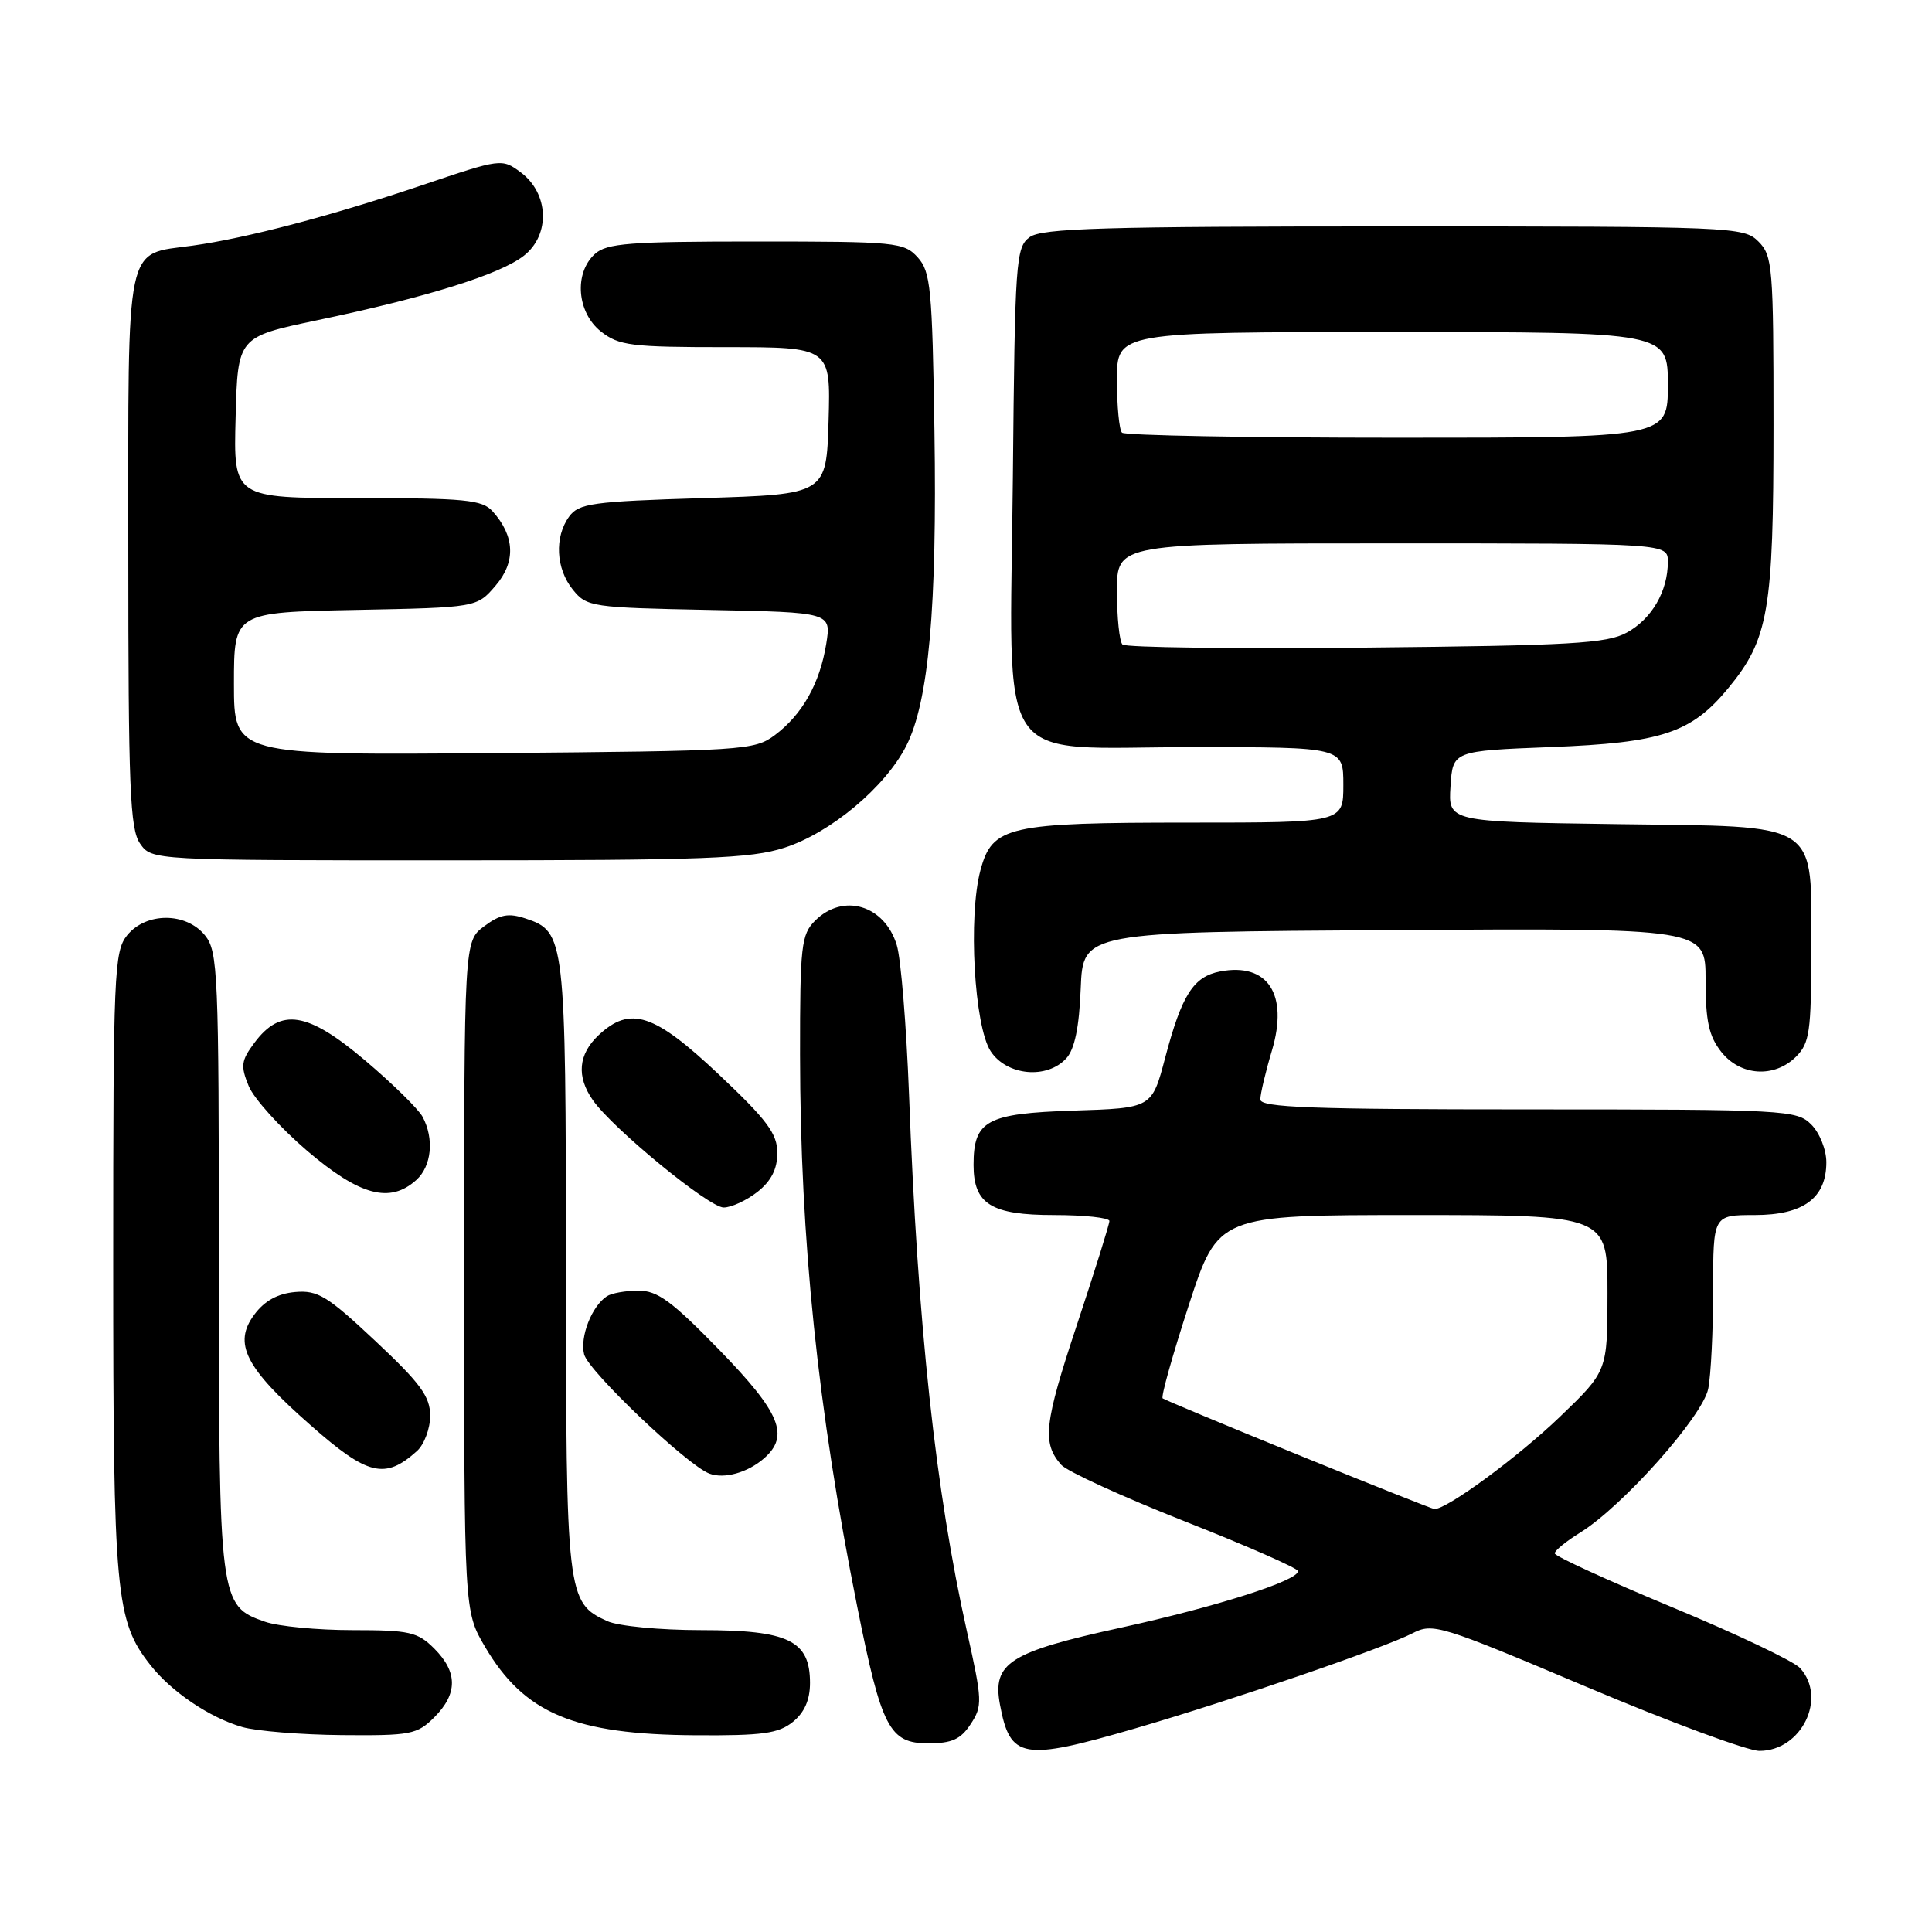 <?xml version="1.0" encoding="UTF-8" standalone="no"?>
<!DOCTYPE svg PUBLIC "-//W3C//DTD SVG 1.1//EN" "http://www.w3.org/Graphics/SVG/1.1/DTD/svg11.dtd" >
<svg xmlns="http://www.w3.org/2000/svg" xmlns:xlink="http://www.w3.org/1999/xlink" version="1.1" viewBox="0 0 256 256">
 <g >
 <path fill="currentColor"
d=" M 150.43 229.02 C 163.11 225.33 183.38 218.37 187.16 216.42 C 189.86 215.02 190.82 215.32 210.13 223.48 C 221.21 228.17 231.56 232.00 233.14 232.00 C 238.70 232.00 242.13 225.01 238.52 221.03 C 237.71 220.13 230.07 216.49 221.53 212.95 C 213.00 209.40 206.02 206.20 206.01 205.83 C 206.00 205.46 207.53 204.22 209.39 203.07 C 215.00 199.60 225.61 187.68 226.35 184.02 C 226.71 182.22 227.00 176.31 227.00 170.88 C 227.00 161.00 227.00 161.00 232.50 161.00 C 238.96 161.00 242.00 158.76 242.00 154.00 C 242.00 152.33 241.11 150.11 240.00 149.00 C 238.08 147.08 236.67 147.00 202.50 147.00 C 173.78 147.00 167.00 146.75 167.00 145.68 C 167.00 144.96 167.69 142.03 168.54 139.19 C 170.75 131.74 167.98 127.52 161.68 128.72 C 158.13 129.40 156.59 131.83 154.39 140.16 C 152.63 146.83 152.63 146.83 142.23 147.16 C 130.71 147.54 129.00 148.47 129.00 154.36 C 129.00 159.55 131.33 161.00 139.65 161.00 C 143.69 161.00 147.00 161.36 147.00 161.79 C 147.00 162.23 145.06 168.41 142.70 175.54 C 138.35 188.63 138.06 191.20 140.61 194.09 C 141.38 194.96 148.76 198.34 157.00 201.59 C 165.25 204.84 171.99 207.81 172.00 208.18 C 172.00 209.45 161.19 212.90 148.54 215.67 C 133.75 218.90 131.47 220.35 132.50 225.87 C 133.85 233.09 135.48 233.37 150.43 229.02 Z  M 128.62 228.45 C 130.20 226.05 130.17 225.34 128.13 216.20 C 123.96 197.53 121.60 175.73 120.45 145.00 C 120.10 135.93 119.38 127.03 118.83 125.24 C 117.21 119.92 111.72 118.28 108.00 122.00 C 106.17 123.83 106.00 125.33 106.01 139.75 C 106.03 164.27 108.36 186.79 113.58 212.85 C 116.81 229.00 117.85 231.00 123.00 231.00 C 126.13 231.00 127.30 230.47 128.62 228.45 Z  M 57.55 227.55 C 60.66 224.43 60.66 221.57 57.55 218.45 C 55.33 216.24 54.28 216.00 46.69 216.00 C 42.08 216.00 36.87 215.50 35.12 214.89 C 29.06 212.78 29.00 212.35 29.00 167.16 C 29.00 128.86 28.88 126.07 27.16 123.94 C 24.65 120.85 19.35 120.85 16.84 123.94 C 15.12 126.08 15.00 128.87 15.00 167.45 C 15.00 211.33 15.32 214.78 19.93 220.63 C 22.71 224.17 27.80 227.61 32.10 228.84 C 33.97 229.38 39.91 229.86 45.30 229.91 C 54.42 229.99 55.26 229.83 57.55 227.55 Z  M 105.06 228.16 C 106.60 226.91 107.33 225.24 107.33 223.00 C 107.33 217.38 104.49 216.00 92.94 216.00 C 87.44 216.00 81.94 215.47 80.47 214.81 C 75.10 212.36 75.00 211.51 74.99 167.80 C 74.97 124.22 74.88 123.45 69.65 121.71 C 67.37 120.95 66.26 121.16 64.15 122.74 C 61.50 124.72 61.50 124.72 61.50 169.11 C 61.50 213.50 61.50 213.50 64.25 218.18 C 69.46 227.05 76.07 229.83 92.14 229.93 C 101.05 229.99 103.15 229.70 105.06 228.16 Z  M 101.25 193.23 C 104.66 190.23 103.40 187.19 95.33 178.89 C 89.00 172.39 87.11 171.00 84.58 171.02 C 82.88 171.02 81.00 171.36 80.40 171.77 C 78.40 173.10 76.82 177.15 77.40 179.46 C 77.96 181.68 91.05 194.15 94.00 195.26 C 95.98 196.00 99.08 195.13 101.25 193.23 Z  M 55.25 192.27 C 56.21 191.40 57.00 189.30 57.00 187.60 C 57.00 185.05 55.72 183.30 49.76 177.71 C 43.37 171.71 42.11 170.94 39.11 171.20 C 36.79 171.41 35.06 172.36 33.70 174.19 C 30.85 178.02 32.48 181.23 41.20 188.89 C 48.73 195.53 51.02 196.08 55.25 192.27 Z  M 100.37 157.93 C 102.19 156.49 103.00 154.91 103.00 152.77 C 103.00 150.22 101.66 148.42 95.25 142.37 C 86.67 134.27 83.51 133.24 79.31 137.17 C 76.62 139.71 76.36 142.64 78.56 145.78 C 81.19 149.54 93.94 160.00 95.89 160.00 C 96.90 160.00 98.92 159.07 100.37 157.93 Z  M 55.17 156.35 C 57.19 154.52 57.55 150.89 56.00 147.99 C 55.45 146.96 52.02 143.59 48.38 140.51 C 40.76 134.05 37.20 133.48 33.70 138.19 C 31.95 140.54 31.86 141.24 32.96 143.92 C 33.66 145.59 37.14 149.44 40.69 152.48 C 47.68 158.44 51.68 159.51 55.17 156.35 Z  M 141.30 140.22 C 142.40 139.01 143.00 136.10 143.20 130.97 C 143.50 123.50 143.50 123.50 184.75 123.24 C 226.00 122.98 226.00 122.98 226.00 129.85 C 226.00 135.30 226.43 137.28 228.07 139.37 C 230.61 142.59 235.12 142.88 238.00 140.00 C 239.78 138.22 240.00 136.67 240.00 126.11 C 240.00 108.54 241.59 109.57 214.04 109.20 C 191.89 108.89 191.89 108.89 192.20 104.20 C 192.50 99.50 192.50 99.50 205.50 98.99 C 220.22 98.42 224.10 97.13 229.01 91.18 C 234.35 84.69 235.00 80.92 235.00 56.32 C 235.00 35.33 234.88 33.88 233.00 32.00 C 231.06 30.06 229.67 30.00 184.69 30.00 C 146.29 30.00 138.05 30.24 136.44 31.42 C 134.60 32.76 134.48 34.48 134.21 63.23 C 133.83 102.69 131.37 99.00 158.07 99.00 C 178.00 99.00 178.00 99.00 178.00 104.00 C 178.00 109.00 178.00 109.00 157.65 109.00 C 133.53 109.00 131.49 109.46 129.92 115.29 C 128.27 121.41 129.09 135.97 131.27 139.30 C 133.41 142.55 138.75 143.04 141.30 140.22 Z  M 103.94 112.33 C 110.06 110.36 117.29 104.31 120.08 98.84 C 123.06 93.00 124.18 80.49 123.82 57.13 C 123.53 38.22 123.32 36.00 121.60 34.10 C 119.78 32.10 118.74 32.00 100.17 32.00 C 83.42 32.00 80.40 32.23 78.83 33.65 C 76.03 36.19 76.44 41.41 79.63 43.93 C 82.01 45.80 83.62 46.00 96.17 46.00 C 110.07 46.00 110.07 46.00 109.79 55.75 C 109.50 65.50 109.50 65.50 93.17 66.00 C 78.48 66.45 76.69 66.70 75.42 68.44 C 73.44 71.15 73.65 75.35 75.91 78.14 C 77.75 80.42 78.39 80.51 93.99 80.82 C 110.15 81.14 110.15 81.14 109.48 85.32 C 108.63 90.56 106.31 94.68 102.68 97.40 C 99.96 99.43 98.63 99.51 65.43 99.79 C 31.00 100.07 31.00 100.07 31.00 90.61 C 31.00 81.14 31.00 81.14 47.09 80.82 C 63.18 80.50 63.18 80.50 65.66 77.61 C 68.37 74.46 68.23 71.04 65.27 67.75 C 63.89 66.22 61.64 66.00 47.31 66.00 C 30.93 66.00 30.93 66.00 31.22 55.32 C 31.50 44.65 31.50 44.65 42.00 42.44 C 56.62 39.38 66.27 36.36 69.42 33.88 C 72.95 31.11 72.74 25.62 68.99 22.83 C 66.51 20.99 66.37 21.01 55.99 24.52 C 43.93 28.59 32.69 31.55 25.50 32.55 C 16.48 33.80 17.00 31.34 17.00 72.93 C 17.00 104.46 17.22 109.86 18.56 111.78 C 20.11 114.00 20.11 114.00 59.44 114.00 C 93.43 114.00 99.47 113.77 103.94 112.33 Z  M 172.00 192.77 C 162.38 188.85 154.30 185.48 154.06 185.29 C 153.81 185.10 155.37 179.56 157.51 172.97 C 161.41 161.00 161.41 161.00 187.20 161.00 C 213.00 161.00 213.00 161.00 213.00 171.34 C 213.00 181.68 213.00 181.68 206.69 187.74 C 201.11 193.10 191.59 200.09 190.05 199.95 C 189.75 199.92 181.62 196.69 172.00 192.77 Z  M 148.73 85.40 C 148.33 84.99 148.00 81.82 148.00 78.33 C 148.00 72.00 148.00 72.00 184.50 72.00 C 221.00 72.00 221.00 72.00 221.00 74.45 C 221.00 78.34 218.87 82.01 215.56 83.82 C 212.92 85.27 208.19 85.54 180.98 85.81 C 163.64 85.98 149.13 85.80 148.73 85.40 Z  M 148.67 57.33 C 148.30 56.97 148.00 53.82 148.00 50.33 C 148.00 44.00 148.00 44.00 184.50 44.00 C 221.00 44.00 221.00 44.00 221.00 51.00 C 221.00 58.00 221.00 58.00 185.17 58.00 C 165.46 58.00 149.03 57.70 148.67 57.33 Z "/>
</g>
</svg>